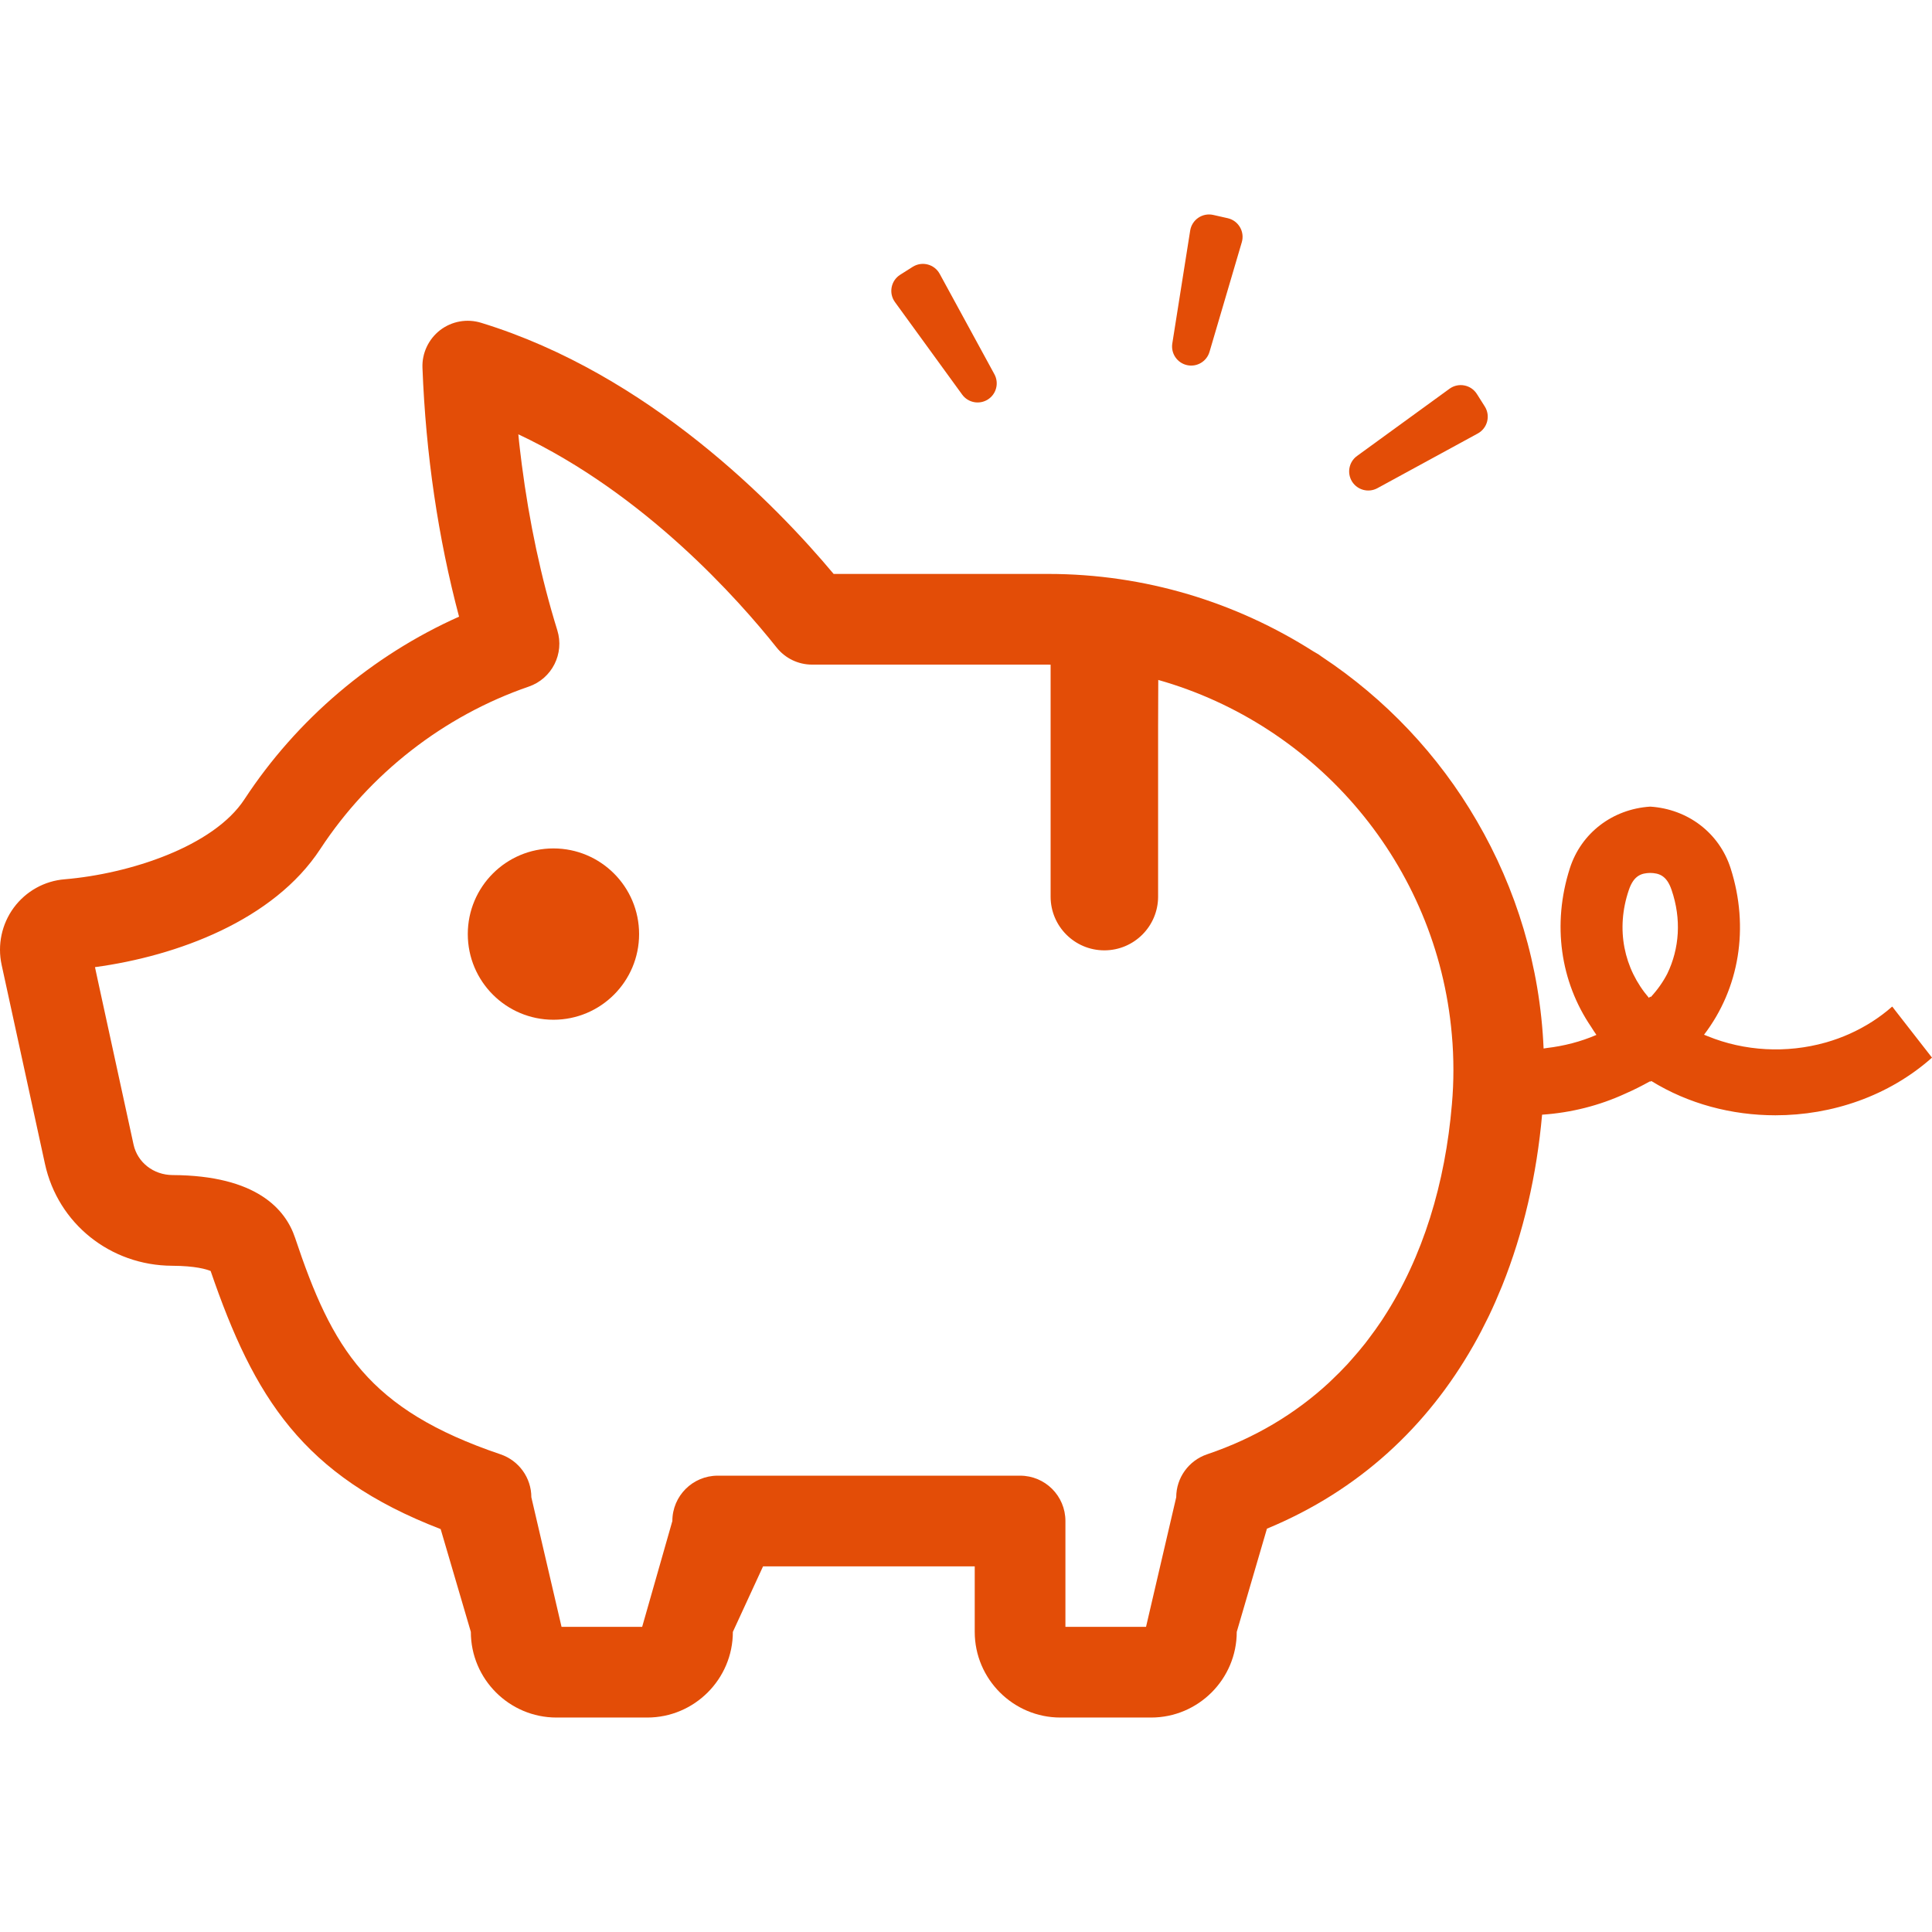 <svg version="1.1" id="_x31_0" xmlns="http://www.w3.org/2000/svg" xmlns:xlink="http://www.w3.org/1999/xlink" x="0px" y="0px" viewBox="0 0 512 512" style="width: 256px; height: 256px; opacity: 1;" xml:space="preserve">
<style type="text/css">
	.st0{fill:#e34d07;}
</style>
<g>
	<path class="st0" d="M314.562,96.76c2.602,0.586,5.215-0.949,5.969-3.508l8.559-29.062c0.824-2.805-0.891-5.726-3.746-6.367
		l-3.82-0.863c-2.852-0.645-5.657,1.258-6.114,4.149l-4.738,29.922C310.258,93.667,311.958,96.175,314.562,96.76z"></path>
	<path class="st0" d="M254.985,104.573c1.57,2.156,4.546,2.726,6.801,1.301c2.258-1.426,3.019-4.36,1.738-6.703l-14.497-26.602
		c-1.398-2.566-4.675-3.418-7.152-1.856l-3.309,2.094c-2.473,1.562-3.113,4.89-1.39,7.254L254.985,104.573z"></path>
	<path class="st0" d="M365.023,129.374l26.602-14.496c2.57-1.402,3.422-4.68,1.86-7.153l-2.094-3.313
		c-1.562-2.468-4.89-3.109-7.258-1.39l-24.508,17.813c-2.156,1.566-2.726,4.542-1.304,6.801
		C359.75,129.889,362.68,130.651,365.023,129.374z"></path>
	<path class="st0" d="M146.668,224.842c-12.535,0-22.699,10.165-22.699,22.699c0,12.539,10.164,22.703,22.699,22.703
		s22.699-10.164,22.699-22.703C169.367,235.007,159.203,224.842,146.668,224.842z"></path>
	<path class="st0" d="M502.203,267.713l-0.645-0.847c-0.004,0.004-0.008,0.004-0.011,0.007l-0.094-0.125
		c-3.351,2.958-7.105,5.328-11.094,7.137c-0.094,0.039-0.183,0.086-0.274,0.129c-1.965,0.871-3.98,1.606-6.038,2.199
		c-0.098,0.031-0.196,0.055-0.297,0.082c-10.27,2.898-21.446,2.301-31.234-1.707c-0.305-0.137-0.626-0.234-0.93-0.375
		c9.329-12.199,12.07-28.363,7.055-44.082c-2.992-9.371-11.324-15.726-21.313-16.367c-9.988,0.641-18.32,6.996-21.312,16.367
		c-4.742,14.855-2.477,30.066,5.648,41.992c0.473,0.711,0.89,1.446,1.402,2.137c-4.176,1.812-8.645,2.949-13.191,3.48
		c-0.274,0.024-0.527,0.106-0.805,0.126c-0.942-21.906-7.278-42.434-17.699-60.305c-10.164-17.531-24.285-32.406-41.102-43.535
		c-0.27-0.18-0.515-0.386-0.789-0.566c-0.481-0.313-0.996-0.566-1.481-0.871c-20.351-12.938-44.438-20.492-70.274-20.492h-56.804
		c-15.328-18.32-48.981-52.934-93.422-66.554c-3.738-1.149-7.769-0.426-10.867,1.949c-3.07,2.379-4.835,6.118-4.675,9.988
		c0.882,22.891,4.14,45.031,9.695,65.942c-23.02,10.282-42.973,27.188-56.886,48.418c-8.196,12.5-30.446,19.738-47.618,21.179
		c-5.367,0.426-10.281,3.176-13.484,7.504c-3.207,4.351-4.383,9.883-3.234,15.172l11.484,52.746
		c3.446,15.809,17.305,26.918,33.68,27c6.218,0.028,9.133,0.934,10.226,1.387c11.484,33.465,24.367,54.297,60.957,68.398l8,27.238
		c0,12.5,10.176,22.702,22.699,22.702h24.039c12.523,0,22.699-10.202,22.699-22.702l8-17.36h56.098v17.36
		c0,12.5,10.203,22.702,22.699,22.702h24.035c12.527,0,22.703-10.202,22.703-22.702l8-27.348
		c24.578-10.16,42.578-27.25,54.664-48.461c0.07-0.129,0.148-0.25,0.218-0.379c1.301-2.297,2.523-4.644,3.684-7.035
		c0.102-0.21,0.206-0.414,0.308-0.625c1.164-2.434,2.25-4.91,3.274-7.43c0.07-0.172,0.145-0.336,0.211-0.504
		c5.621-14.015,9.133-29.293,10.562-45.278c7.652-0.511,15.172-2.402,22.098-5.601c2.183-0.95,4.332-2.039,6.446-3.215
		c0.038,0.016,0.074,0.039,0.113,0.058c0.106-0.054,0.211-0.082,0.293-0.164c9.829,6.062,21.313,9.082,32.879,9.082
		c14.981,0,30.016-5.074,41.5-15.278L502.203,267.713z M384.77,292.628c-1.758,20.942-7.652,40.469-18.098,56.546
		c-0.18,0.27-0.348,0.547-0.527,0.813c-1.078,1.625-2.219,3.195-3.39,4.742c-0.332,0.434-0.653,0.874-0.989,1.305
		c-1.129,1.434-2.312,2.82-3.523,4.183c-0.39,0.438-0.774,0.886-1.168,1.317c-1.317,1.422-2.691,2.797-4.106,4.136
		c-0.289,0.278-0.57,0.563-0.867,0.836c-8.844,8.141-19.539,14.618-32.214,18.902c-4.887,1.657-8.176,6.246-8.176,11.375l-8,34.348
		h-21.363v-28.043c0-6.653-5.367-12.02-12.02-12.02h-80.133c-6.621,0-12.015,5.367-12.015,12.02l-8,28.043h-21.367l-8-34.348
		c0-5.129-3.285-9.718-8.172-11.375c-35.117-11.886-44.613-27.965-54.438-57.367c-2.511-7.531-10.179-16.531-32.476-16.637
		c-5.047-0.031-9.297-3.339-10.336-8.094l-9.504-43.671l-0.715-3.336c21.79-2.942,47.344-12.418,59.703-31.297
		c13.118-20.004,32.746-35.305,55.258-43.051c6.145-2.114,9.485-8.734,7.559-14.93c-4.34-14.019-7.442-28.742-9.414-43.946
		c-0.32-2.656-0.676-5.297-0.91-7.98c33.551,15.793,58.406,43.871,68.438,56.492c2.297,2.883,5.742,4.539,9.402,4.539h62.519
		c0.234,0,0.462,0.015,0.696,0.019v61.461c0,7.863,6.374,14.242,14.242,14.242c7.867,0,14.246-6.379,14.246-14.242v-45.297
		l0.043-12.121c42.136,11.934,73.851,48.98,77.789,93.898c0.293,3.125,0.426,6.305,0.426,9.508
		C385.168,286.647,385.035,289.636,384.77,292.628z M441.852,258.041c-1.141,2.207-2.614,4.29-4.399,6.219
		c-0.038-0.051-0.082-0.102-0.125-0.156c-0.035,0.042-0.074,0.082-0.106,0.121l-0.019-0.023l-0.211,0.254
		c-6.664-7.746-8.874-18.23-5.328-28.606c1.313-3.898,3.394-4.461,5.664-4.515c2.27,0.054,4.352,0.617,5.66,4.515
		C445.633,243.58,445.07,251.37,441.852,258.041z"></path>
</g>
</svg>

